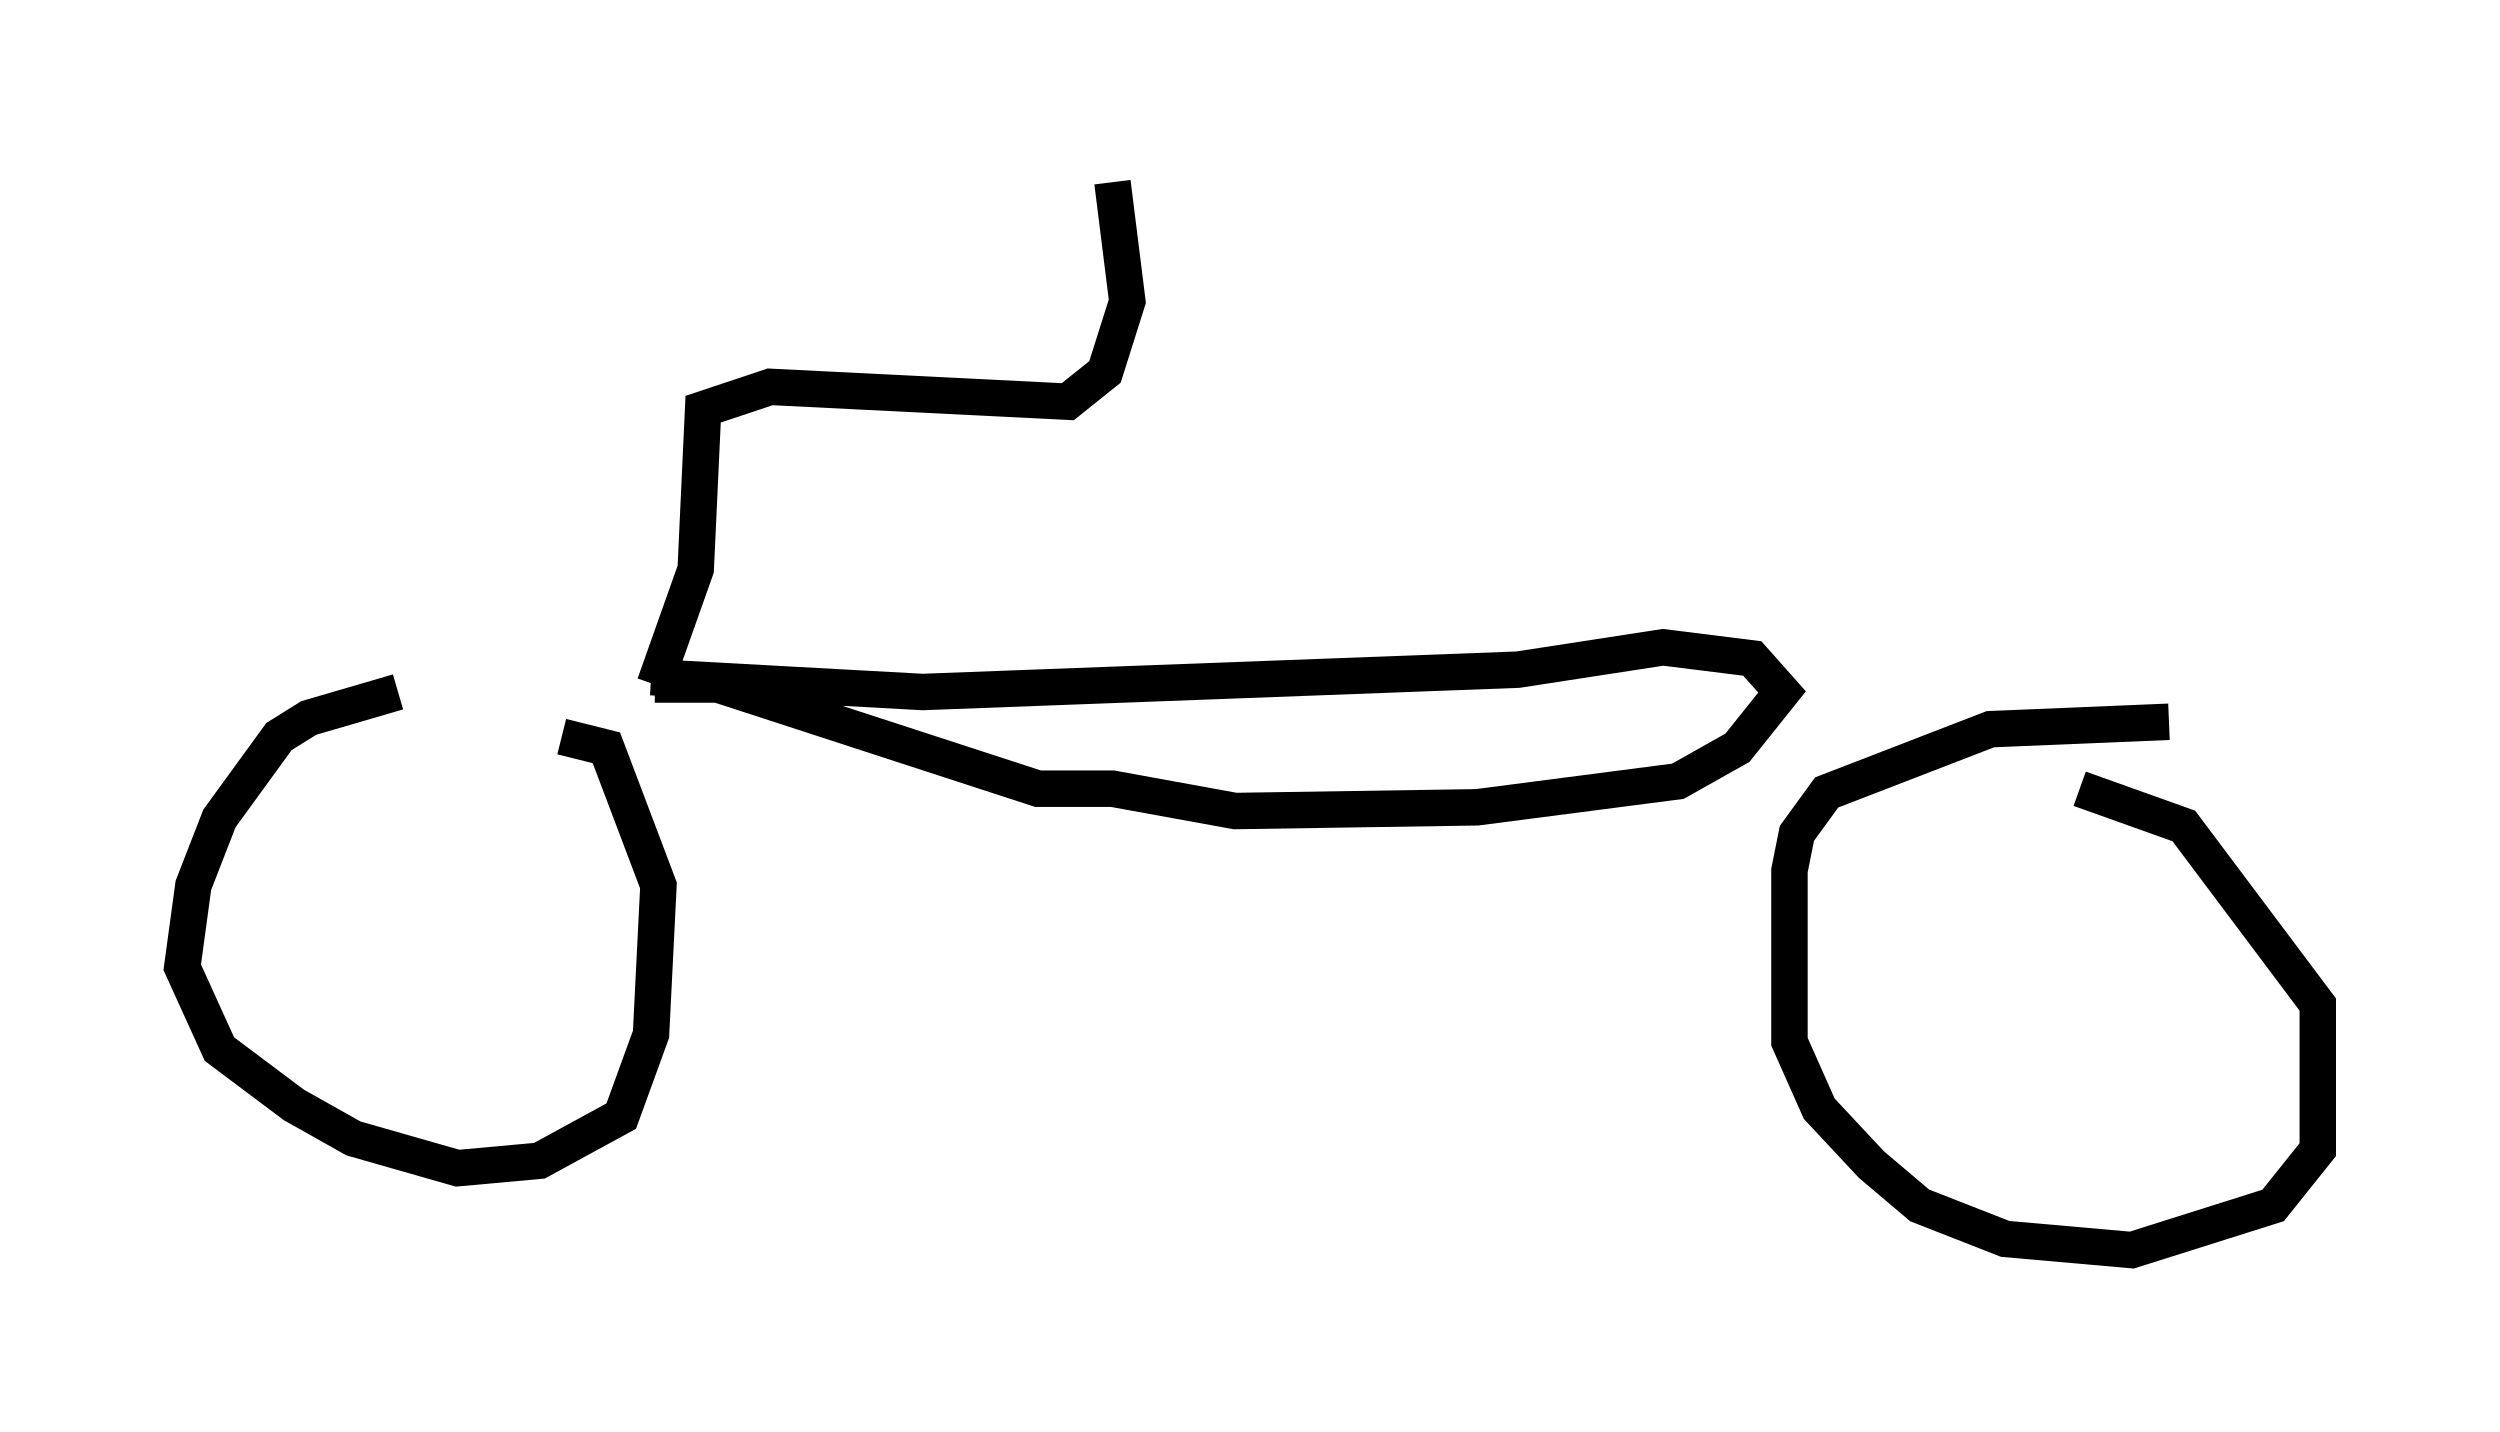 <?xml version="1.0" encoding="utf-8" ?>
<svg baseProfile="full" height="39.298" version="1.1" width="68.596" xmlns="http://www.w3.org/2000/svg" xmlns:ev="http://www.w3.org/2001/xml-events" xmlns:xlink="http://www.w3.org/1999/xlink"><defs /><rect fill="white" height="39.298" width="68.596" x="0" y="0" /><path d="M13.065, 18.781 m-2.144, 0.204 l-2.45, 0.715 -0.817, 0.51 l-1.633, 2.246 -0.715, 1.838 l-0.306, 2.246 1.021, 2.246 l2.042, 1.531 1.633, 0.919 l2.858, 0.817 2.246, -0.204 l2.246, -1.225 0.817, -2.246 l0.204, -4.083 -1.429, -3.777 l-1.225, -0.306 m44.1, -0.408 l-4.9, 0.204 -4.492, 1.735 l-0.817, 1.123 -0.204, 1.021 l0.0, 4.696 0.817, 1.838 l1.429, 1.531 1.327, 1.123 l2.348, 0.919 3.471, 0.306 l3.879, -1.225 1.225, -1.531 l0.0, -3.981 -3.675, -4.9 l-2.858, -1.021 m-39.2, -3.063 l7.452, 0.408 16.334, -0.613 l3.981, -0.613 2.45, 0.306 l0.817, 0.919 -1.225, 1.531 l-1.633, 0.919 -5.513, 0.715 l-6.635, 0.102 -3.369, -0.613 l-2.042, 0.0 -8.779, -2.858 l-1.735, 0.0 m0.0, 0.0 l1.123, -3.165 0.204, -4.39 l1.838, -0.613 8.167, 0.408 l1.021, -0.817 0.613, -1.94 l-0.408, -3.267 " fill="none" stroke="black" stroke-width="1" /></svg>